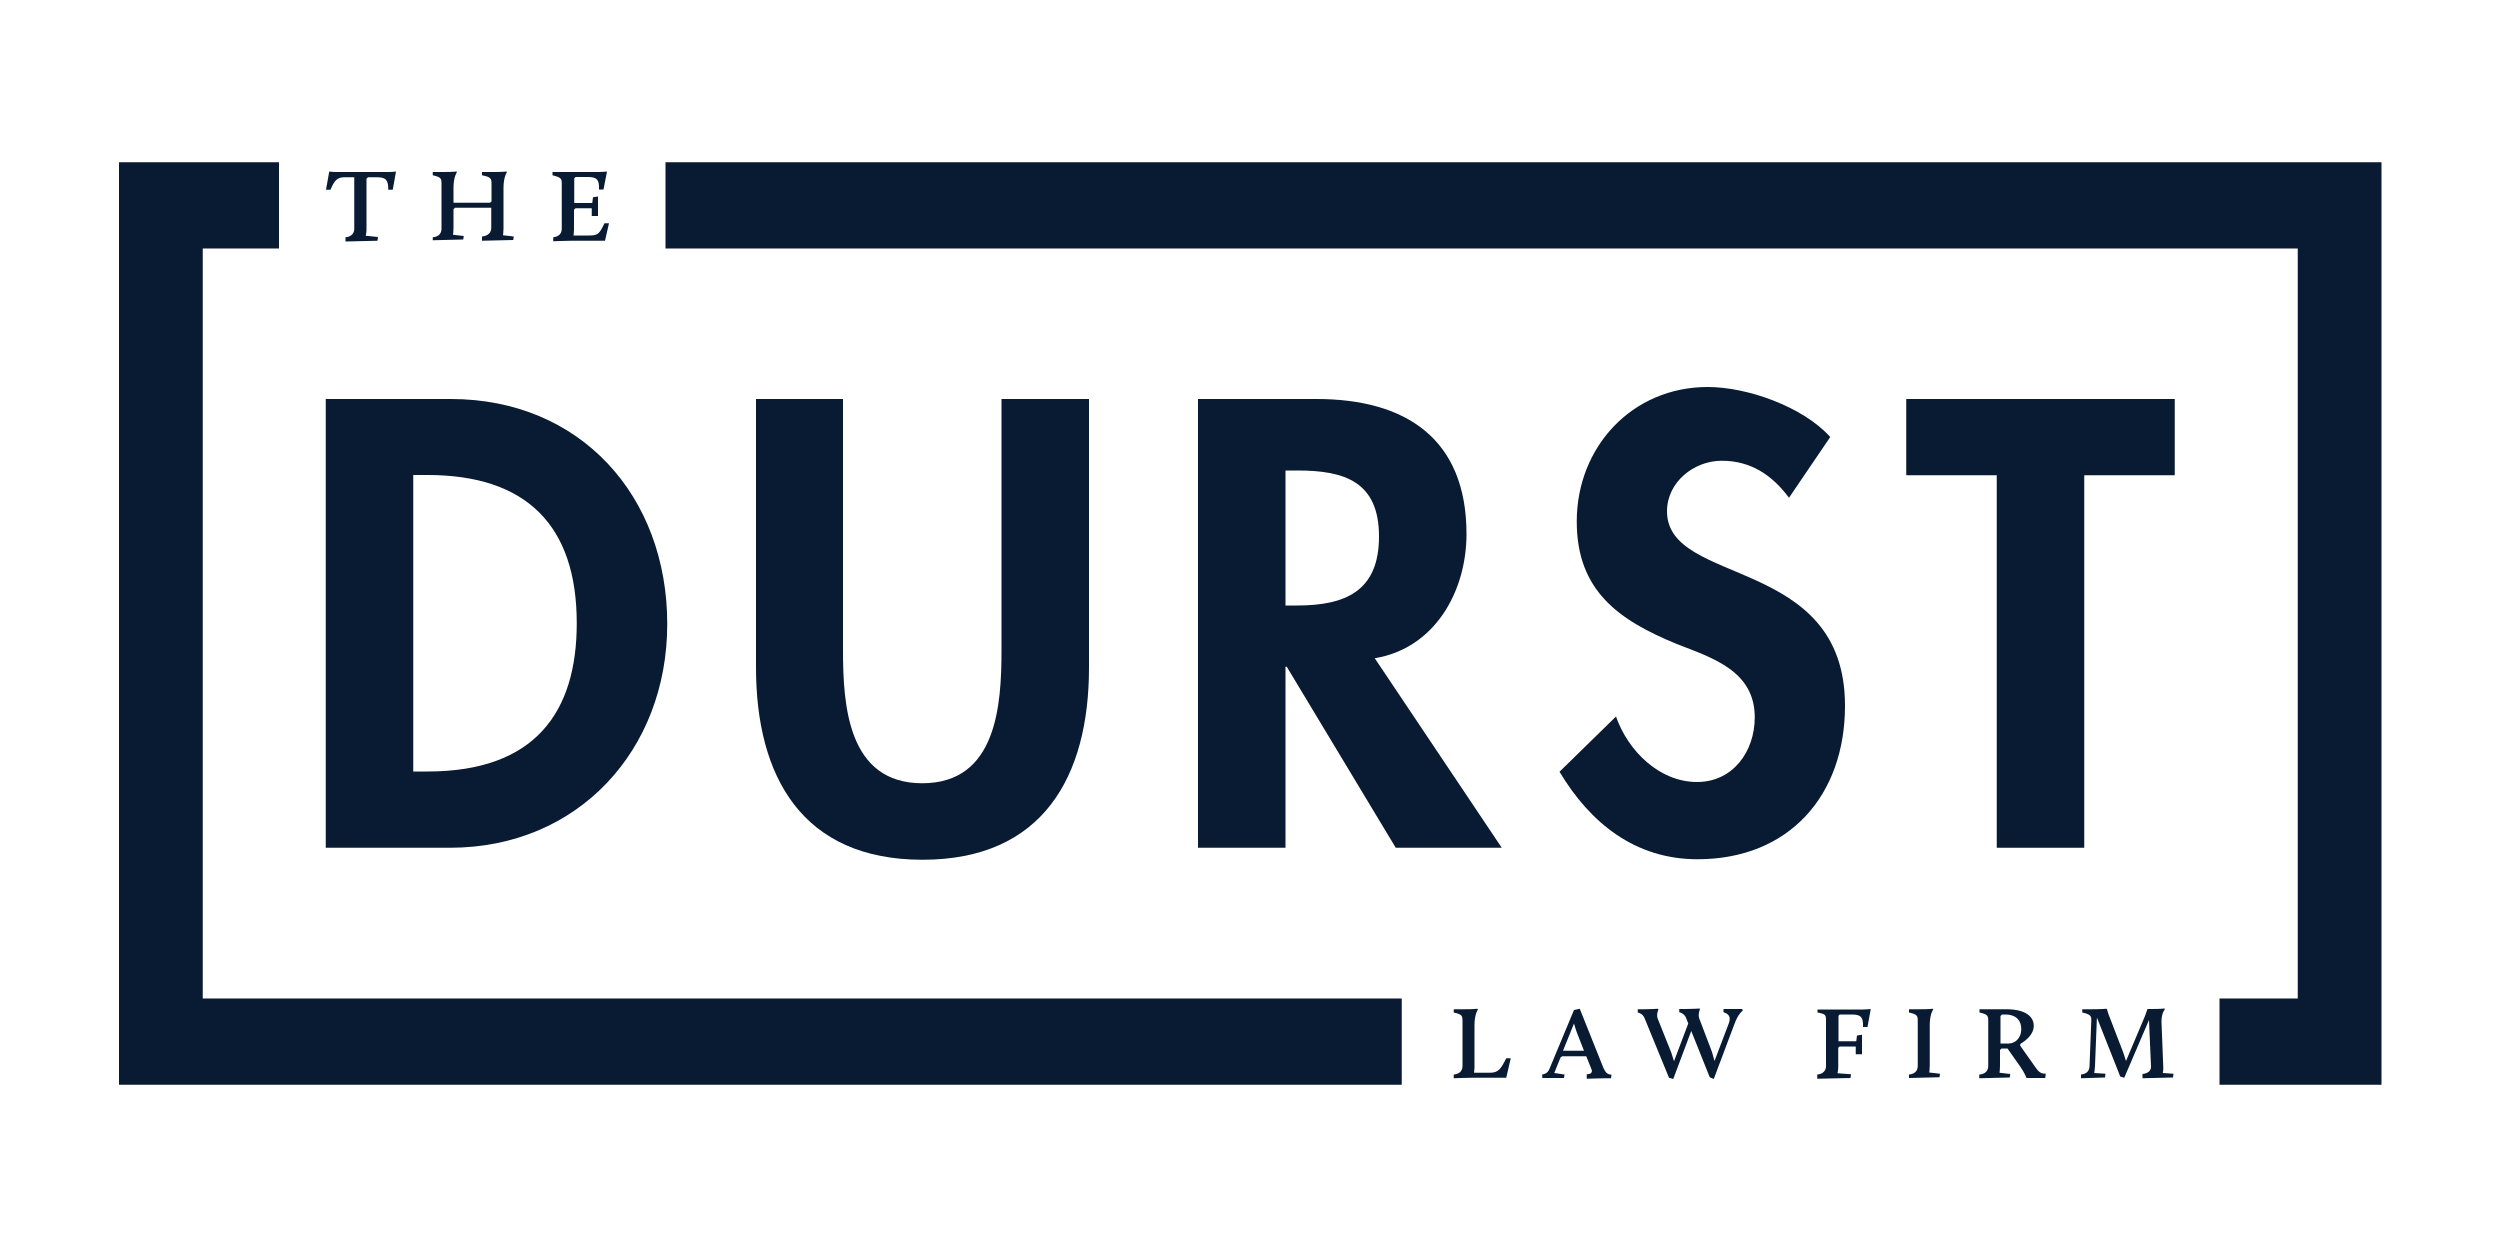 <?xml version="1.0" encoding="utf-8"?>
<!-- Generator: Adobe Illustrator 26.1.0, SVG Export Plug-In . SVG Version: 6.00 Build 0)  -->
<svg version="1.1" id="Layer_1" xmlns="http://www.w3.org/2000/svg" xmlns:xlink="http://www.w3.org/1999/xlink" x="0px" y="0px"
	 viewBox="0 0 1000 500" style="enable-background:new 0 0 1000 500;" xml:space="preserve">
<style type="text/css">
	.st0{fill:#091B32;}
</style>
<g>
	<g>
		<path class="st0" d="M581.6,429.8c2.2-0.2,3.4-1.5,3.4-3.4v-17.6c0-2.5,0-3-3.5-3.8v-1.3h4c4.4,0,5.5-0.2,5.5-0.2l0.2,0.2
			c0,0-1.4,1.9-1.4,6.3v16.8c0,1.3-0.2,2.3-0.2,2.3h6.3c3.5,0,4.4-1.5,6.6-5.8h1.8l-1.8,7.8h-13.7c-2.6,0-7.3,0.2-7.3,0.2V429.8z"/>
		<path class="st0" d="M616.7,429.8c2-0.2,2.7-1.3,3.1-2.3l9.8-23.5l2.3-0.5l9,22.5c1.3,3.5,2.2,3.7,3.7,3.9l-0.2,1.4h-2.2
			c-1.8,0-7.5,0.2-7.5,0.2v-1.8c1.3,0,2.5-0.5,1.9-2l-2.1-5.2h-9.6l-0.7,0.5l-2.5,6.2l4.1,0.6l-0.2,1.4h-8.7V429.8z M629.6,409.4
			l-4.4,10.9h8.4l-2.9-7.4C630.3,411.8,629.9,410.5,629.6,409.4z"/>
		<path class="st0" d="M667.6,431.1l-9.8-23.9c-0.8-1.9-2.7-2.2-2.7-2.2v-1.3h2.7c2.6,0,5.4-0.2,5.4-0.2l0.2,0.2c0,0-1,2.1-0.3,3.8
			l5.4,13.5l1.1,3.5l5.7-15.1l-0.9-2.3c-0.8-1.9-2.7-2.2-2.7-2.2v-1.3h2.7c2.6,0,5.4-0.2,5.4-0.2l0.2,0.2c0,0-0.9,2.1-0.3,3.8
			l5.1,13.4c0.3,1,0.7,2.5,1,3.6l5.7-15c0.9-2.5,0.2-3.8-2.1-4.5v-1.3h7.5l0.2,0.7c0,0-1.8,1-3.4,5.5l-8.2,21.8l-1.6-0.7l-7.4-18.5
			l-7.2,19.2L667.6,431.1z"/>
		<path class="st0" d="M727,429.8c2.1-0.2,3.4-1.5,3.4-3.3v-18.5c0-2-0.2-2.4-3.4-3v-1.2h18.1c1.7,0,3.2-0.2,3.2-0.2l-1.3,7.2h-1.8
			c0.2-4.3-1.2-5-4.6-5h-4.7l-0.5,0.5v10.2h7.1l0.3-2.3l2-0.3v7.8h-2.5v-3.1h-6.5l-0.5,0.5v7.5c0,1.5-0.3,2.7-0.3,2.7l5.4,0.4
			l-0.2,1.5l-13.3,0.3V429.8z"/>
		<path class="st0" d="M763.7,429.8c2.2-0.2,3.4-1.5,3.4-3.4v-17.6c0-2.5,0-3-3.5-3.8v-1.3h4c4.4,0,5.5-0.2,5.5-0.2l0.2,0.2
			c0,0-1.4,1.9-1.4,6.3v16.3c0,1.5-0.2,2.7-0.2,2.7l4.3,0.5l-0.2,1.4l-12.2,0.3V429.8z"/>
		<path class="st0" d="M791.9,429.8c2.2-0.2,3.4-1.5,3.4-3.4v-17.6c0-2.5,0-3-3.5-3.8v-1.3h10.7c8.1,0,11,3.2,11,6.6
			c0,3.6-3.3,6-5.4,7.3v0.7l6.2,8.8c1.6,2.3,2.6,2.3,4,2.4l-0.2,1.7h-7.4l-0.2-0.2c0,0-0.6-1.8-2.5-4.5l-5-7.1h-2.4l-0.6,0.6v6.4
			c0,1.5-0.2,2.7-0.2,2.7l4.3,0.5l-0.2,1.4l-12.2,0.3V429.8z M803.5,417.4c2.3,0,5-1.9,5-5.8c0-3.2-1.8-5.8-6.5-5.8h-1.2l-0.6,0.6
			v11H803.5z"/>
		<path class="st0" d="M832.4,429.8c2.1-0.2,3.3-1.3,3.4-3.2l0.7-17.9c0.1-2.1,0.1-2.9-3.6-3.7v-1.3h3.6c3.9,0,6.1-0.2,6.1-0.2
			l0.2,0.2c0,0,0.4,1.7,1.3,3.8l5.2,13.5c0.3,1,0.8,2.4,1.1,3.4l7.6-18c0.3-0.9,1-2.8,1-2.8h1.7c3.6,0,5.1-0.2,5.1-0.2l0.2,0.2
			c0,0-1.5,1.7-1.4,5.2l0.7,17.8c0.1,1.6-0.2,2.6-0.2,2.6l4.3,0.3l-0.2,1.5l-12.2,0.3v-1.7c2.1-0.2,3.5-1.3,3.4-3l-0.8-18.6
			l-9.9,23.1l-1.6-0.5l-9.3-23.5c-0.1,0.6-0.1,1.2-0.1,1.6l-0.7,17.7c-0.1,1.5-0.3,2.8-0.3,2.8l4.5,0.3l-0.2,1.5l-9.6,0.3V429.8z"/>
	</g>
	<g>
		<polygon class="st0" points="560.7,399.4 81.1,399.4 81.1,99.4 111.6,99.4 111.6,64.9 47.6,64.9 47.6,433.9 560.7,433.9 		"/>
		<polygon class="st0" points="266.2,64.9 266.2,99.4 919.1,99.4 919.1,399.4 887.8,399.4 887.8,433.9 952.6,433.9 952.6,64.9 		"/>
	</g>
	<g>
		<path class="st0" d="M138.3,94.9c2.1-0.2,3.4-1.5,3.4-3.3V70.9H138c-2.8,0-4.1,0.8-5.8,5h-1.8l1.3-7.3c0,0,1.1,0.2,2.9,0.2h20.7
			c1.8,0,3.1-0.2,3.1-0.2l-1.3,7.3h-1.8c0.1-4.2-1.3-5-4.6-5h-3.5l-0.6,0.6v20.1c0,1.5-0.3,2.7-0.3,2.7l4.9,0.5l-0.2,1.5l-12.8,0.3
			V94.9z"/>
		<path class="st0" d="M173.2,94.9c2.2-0.2,3.4-1.5,3.4-3.4V73.9c0-2.5,0-3-3.5-3.8v-1.3h4c4.4,0,5.5-0.2,5.5-0.2l0.2,0.2
			c0,0-1.4,1.9-1.4,6.3v6H196l0.6-0.5v-6.7c0-2.5,0-3-3.8-3.8v-1.3h4.3c4.4,0,5.5-0.2,5.5-0.2l0.2,0.2c0,0-1.4,1.9-1.4,6.3v16.3
			c0,1.5-0.2,2.7-0.2,2.7l4.3,0.5l-0.2,1.4l-12.5,0.3v-1.7c2.3-0.2,3.7-1.5,3.7-3.4v-8.1h-14.5l-0.6,0.6v7.5c0,1.5-0.2,2.7-0.2,2.7
			l4.3,0.5l-0.2,1.4l-12.2,0.3V94.9z"/>
		<path class="st0" d="M221.3,94.9c2.2-0.2,3.4-1.5,3.4-3.4V73.2c0-1.9-0.6-2.3-3.7-3.1v-1.3h18.5c1.8,0,3.3-0.2,3.3-0.2l-1.4,7.2
			h-1.8c0.2-4.3-1.2-5-4.6-5h-4.7l-0.6,0.5v9.9h7.2l0.3-2.3l2-0.3v7.8h-2.5v-3.1h-6.5l-0.6,0.6v8c0,1.3-0.2,2.3-0.2,2.3h6.1
			c3.7,0,4.2-0.6,6.3-4.9h1.8l-1.6,7h-13.4c-2.6,0-7.3,0.2-7.3,0.2V94.9z"/>
	</g>
	<g>
		<path class="st0" d="M130.3,159.6h50c51.9,0,86.6,38.8,86.6,90c0,50.5-35.7,89.5-86.9,89.5h-49.7V159.6z M165.3,308.6h5.7
			c43.1,0,59.7-23.8,59.7-59.3c0-39-20-59.3-59.7-59.3h-5.7V308.6z"/>
		<path class="st0" d="M302.2,159.6h35v100.4c0,22.1,1.9,53.3,31.7,53.3s31.7-31.2,31.7-53.3V159.6h35V267
			c0,43.8-18.6,76.9-66.6,76.9s-66.6-33.1-66.6-76.9V159.6z"/>
		<path class="st0" d="M600.7,339.1h-42.4l-43.6-72.4h-0.5v72.4h-35V159.6h47.4c35.5,0,60,15.7,60,54c0,22.9-12.6,45.7-36.7,49.7
			L600.7,339.1z M514.3,242.2h4.5c19.3,0,32.8-5.7,32.8-27.6c0-22.1-14-26.4-32.6-26.4h-4.8V242.2z"/>
		<path class="st0" d="M715.6,199.1c-6.7-9-15.2-14.8-26.9-14.8c-11.2,0-21.9,8.6-21.9,20.2c0,30.2,71.2,17.6,71.2,77.8
			c0,35.9-22.4,61.4-59,61.4c-24.8,0-42.8-14.3-55.2-35l22.6-22.1c4.8,13.8,17.4,26.2,32.4,26.2c14.3,0,23.1-12.1,23.1-25.9
			c0-18.6-17.1-23.8-31.2-29.3c-23.1-9.5-40-21.2-40-49c0-29.8,22.1-53.8,52.4-53.8c15.9,0,38.1,7.9,49,20L715.6,199.1z"/>
		<path class="st0" d="M833.7,339.1h-35v-149h-36.2v-30.5h107.4v30.5h-36.2V339.1z"/>
	</g>
</g>
</svg>
